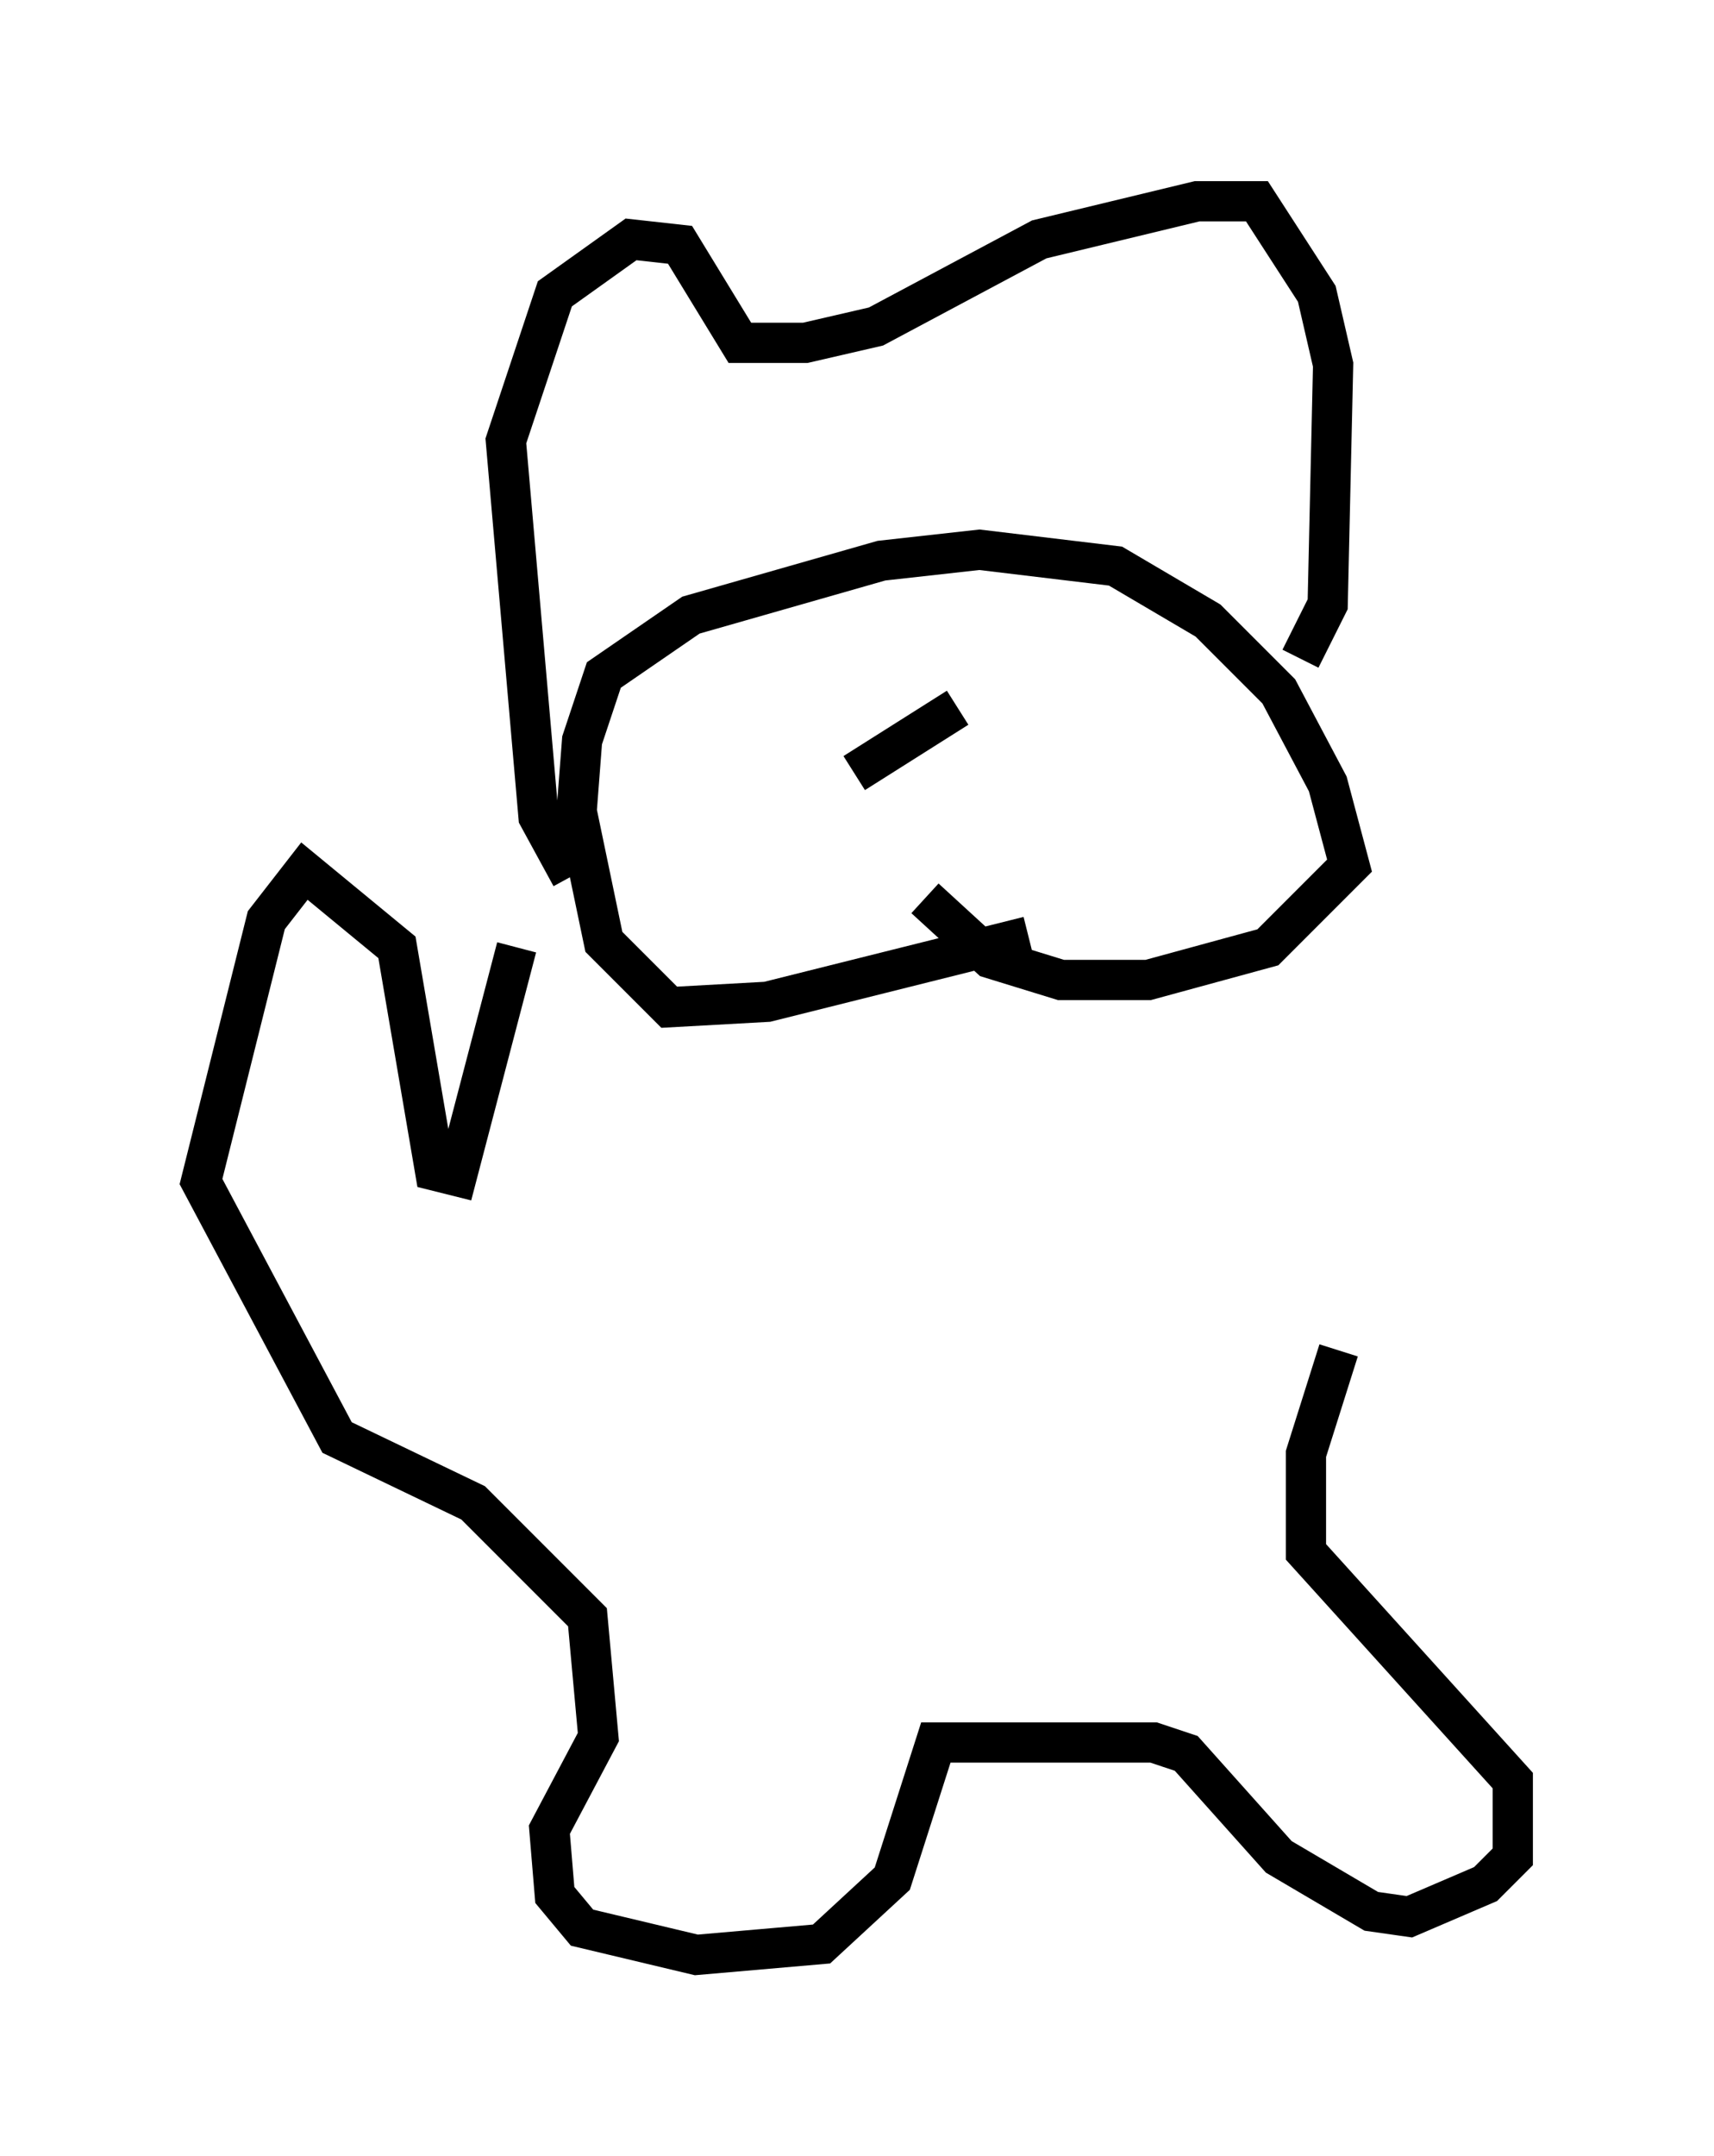<?xml version="1.0" encoding="utf-8" ?>
<svg baseProfile="full" height="53.572" version="1.1" width="42.611" xmlns="http://www.w3.org/2000/svg" xmlns:ev="http://www.w3.org/2001/xml-events" xmlns:xlink="http://www.w3.org/1999/xlink"><defs /><rect fill="white" height="53.572" width="42.611" x="0" y="0" /><path d="M26.921, 23.268 m-1.353, 0.0 l-6.495, 1.624 -2.436, 0.135 l-1.624, -1.624 -0.677, -3.248 l0.135, -1.759 0.541, -1.624 l2.165, -1.488 4.736, -1.353 l2.436, -0.271 3.383, 0.406 l2.3, 1.353 1.759, 1.759 l1.218, 2.3 0.541, 2.03 l-2.03, 2.03 -2.977, 0.812 l-2.165, 0.0 -1.759, -0.541 l-1.624, -1.488 m-1.353, -4.736 l0.0, 0.0 m-0.406, 1.624 l2.571, -1.624 m-9.607, 4.195 l-0.812, -1.488 -0.812, -9.337 l1.218, -3.654 1.894, -1.353 l1.218, 0.135 1.488, 2.436 l1.624, 0.0 1.759, -0.406 l4.059, -2.165 3.924, -0.947 l1.488, 0.0 1.488, 2.3 l0.406, 1.759 -0.135, 5.954 l-0.677, 1.353 m-19.486, 7.172 l-1.488, 5.683 -0.541, -0.135 l-0.947, -5.548 -2.3, -1.894 l-0.947, 1.218 -1.624, 6.495 l3.383, 6.36 3.383, 1.624 l2.842, 2.842 0.271, 2.977 l-1.218, 2.3 0.135, 1.624 l0.677, 0.812 2.842, 0.677 l3.112, -0.271 1.759, -1.624 l1.083, -3.383 5.413, 0.0 l0.812, 0.271 2.3, 2.571 l2.3, 1.353 0.947, 0.135 l1.894, -0.812 0.677, -0.677 l0.0, -1.894 -5.142, -5.683 l0.0, -2.436 0.812, -2.571 " fill="none" stroke="black" stroke-width="1" /></svg>